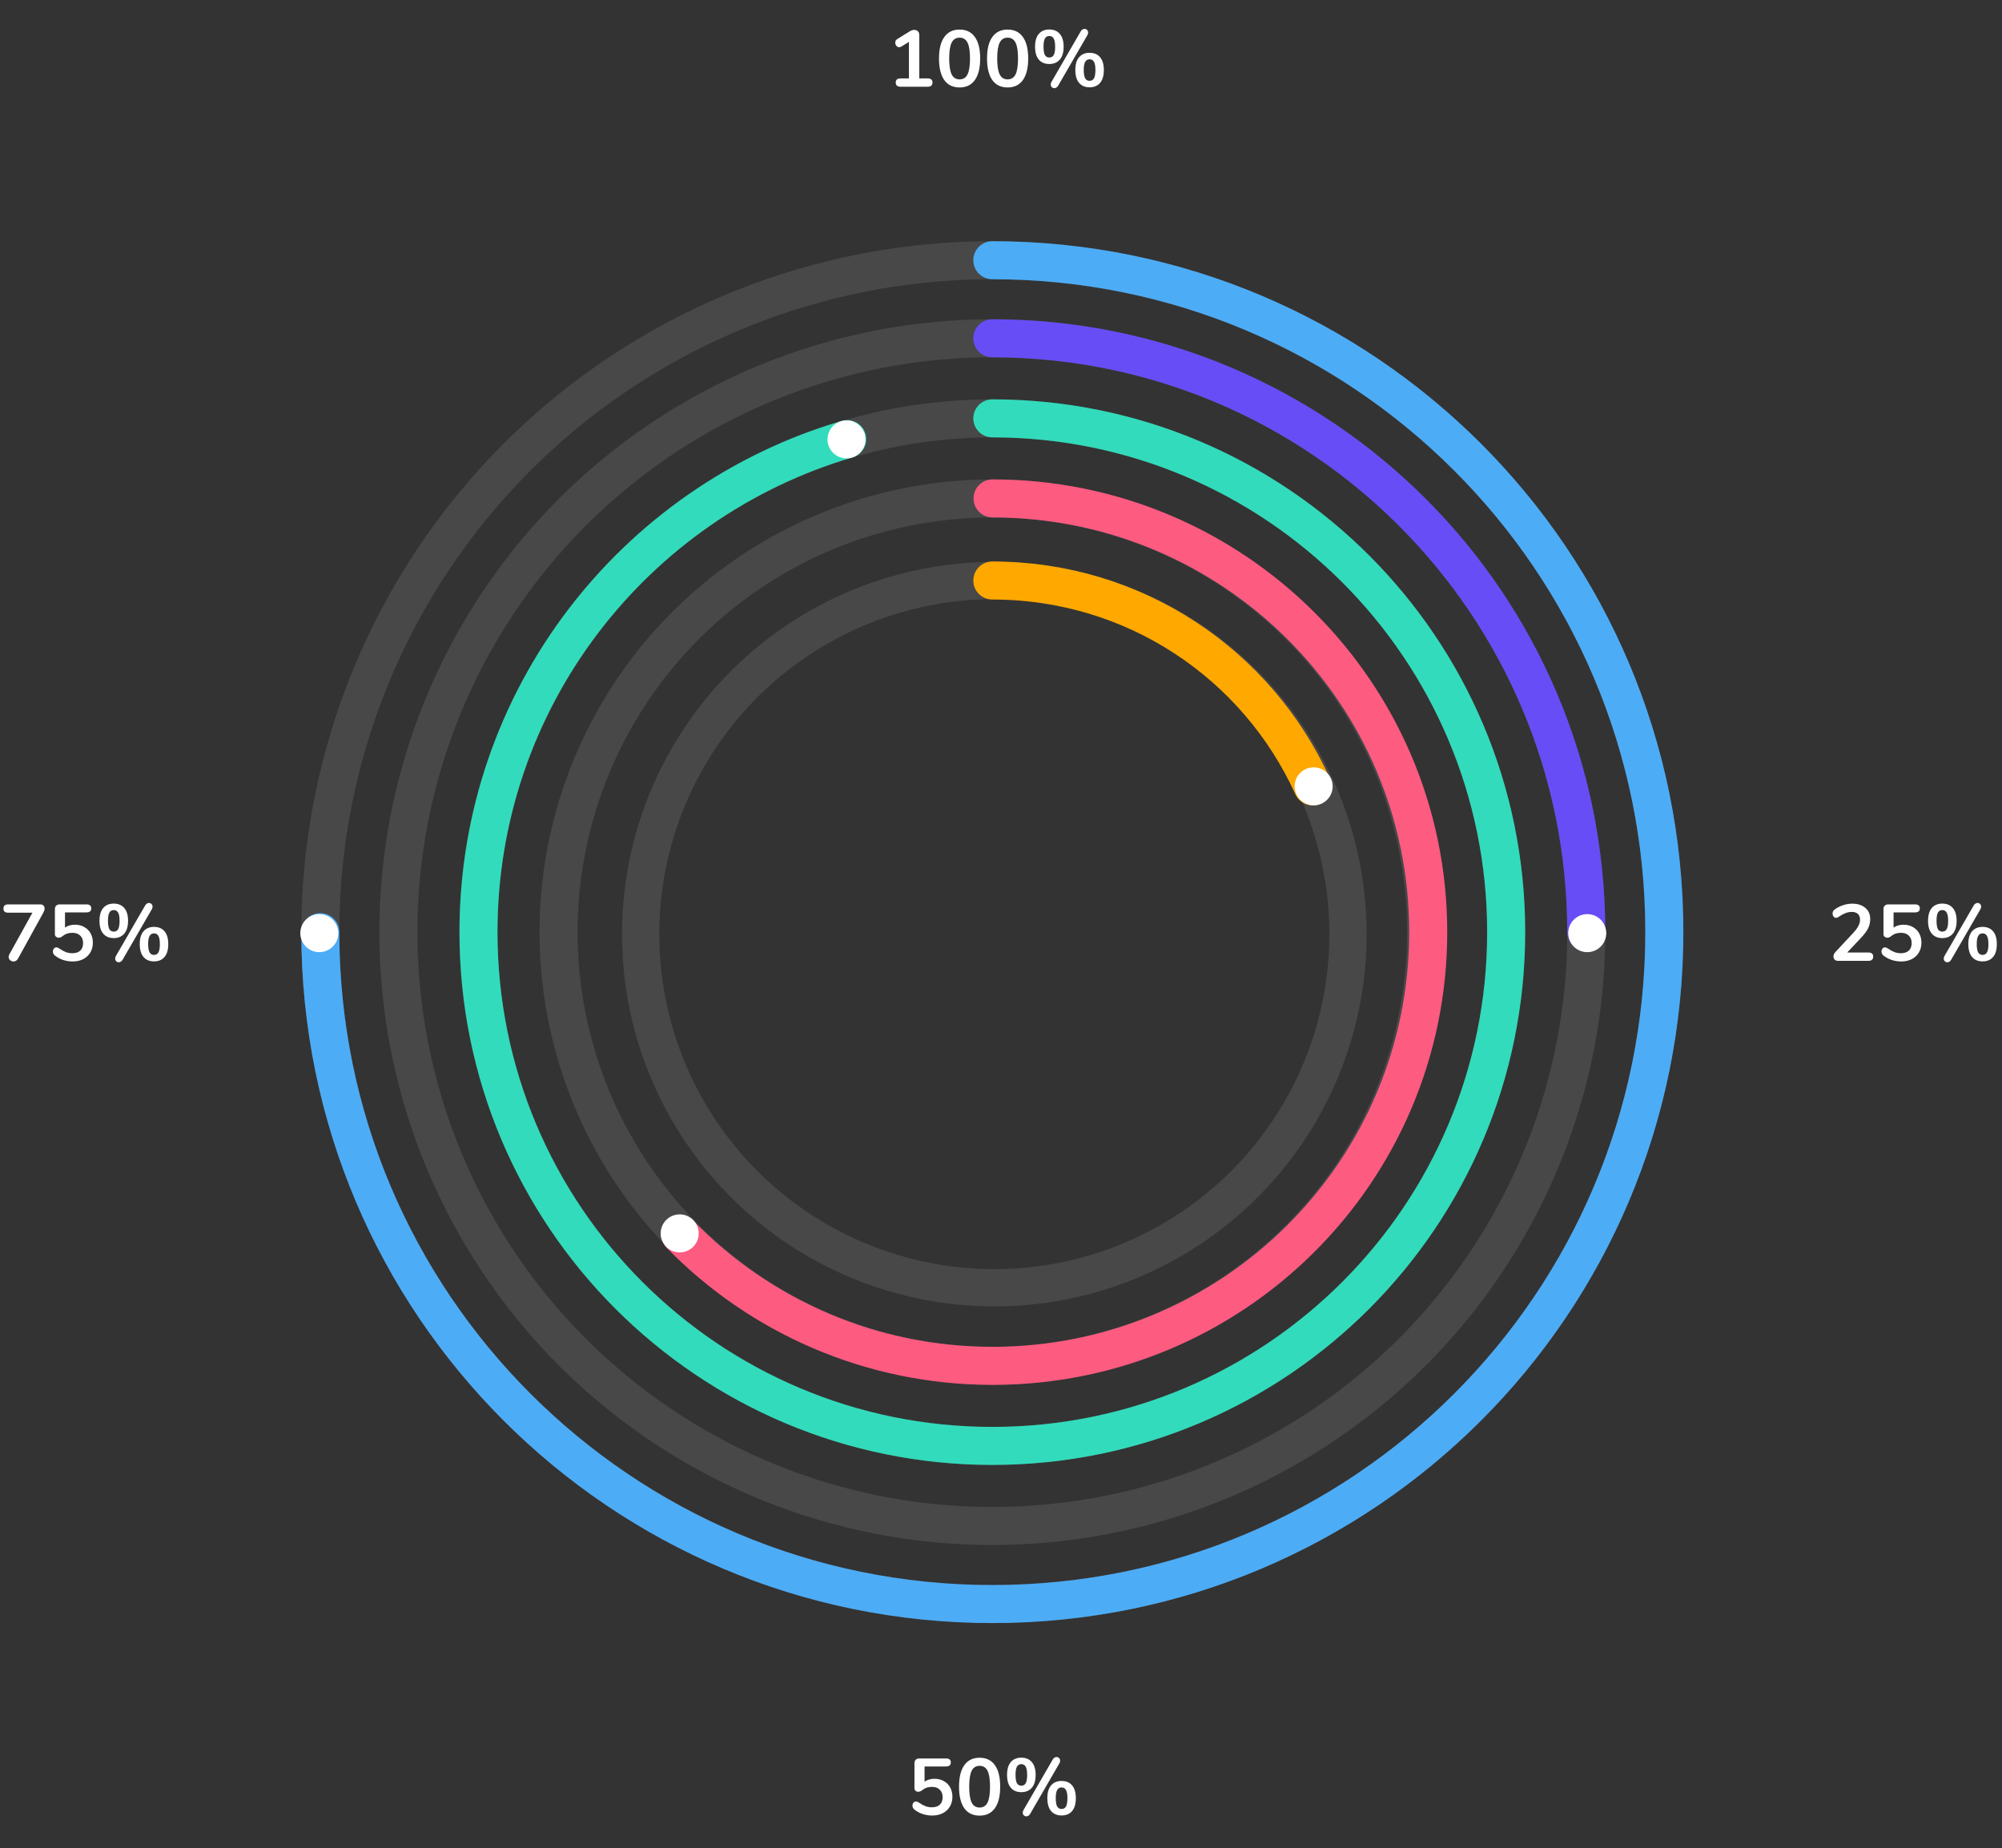 <svg width="300" height="277" viewBox="0 0 300 277" fill="none" xmlns="http://www.w3.org/2000/svg">
<rect x="0" y="0" width="300" height="277" fill="#333333" stroke="none"/>
<circle opacity="0.102" cx="148.7" cy="139.7" r="100.7" stroke="white" stroke-width="5.7"/>
<circle opacity="0.102" cx="148.7" cy="139.7" r="77" stroke="white" stroke-width="5.7"/>
<circle opacity="0.102" cx="148.7" cy="139.7" r="89" stroke="white" stroke-width="5.7"/>
<circle opacity="0.102" cx="148.7" cy="139.7" r="65" stroke="white" stroke-width="5.7"/>
<circle opacity="0.102" cx="149" cy="140" r="53" stroke="white" stroke-width="5.586"/>
<path d="M48 139.7C48 195.315 93.085 240.4 148.7 240.4C204.315 240.4 249.4 195.315 249.4 139.7C249.4 84.085 204.315 39 148.7 39" stroke="#4DACF6" stroke-width="5.7" stroke-linecap="round"/>
<path d="M237.7 139.7C237.7 90.547 197.853 50.7 148.7 50.7" stroke="#674DF6" stroke-width="5.7" stroke-linecap="round"/>
<path d="M126.953 65.814C95.017 75.198 71.7 104.726 71.7 139.7C71.7 182.226 106.174 216.7 148.7 216.7C191.226 216.7 225.7 182.226 225.7 139.7C225.7 97.174 191.226 62.7 148.7 62.7" stroke="#32DBBB" stroke-width="5.7" stroke-linecap="round"/>
<path d="M102.018 185.101C113.873 197.193 130.424 204.7 148.736 204.7C184.79 204.7 214.018 175.599 214.018 139.7C214.018 103.802 184.79 74.7 148.736 74.7" stroke="#FE5B81" stroke-width="5.7" stroke-linecap="round"/>
<path d="M196.7 117.85C188.405 99.564 170.033 87 148.7 87" stroke="#FFA800" stroke-width="5.7" stroke-linecap="round"/>
<path d="M139.012 11.752C139.492 11.752 139.732 11.956 139.732 12.364C139.732 12.788 139.492 13 139.012 13H134.956C134.468 13 134.224 12.788 134.224 12.364C134.224 11.956 134.468 11.752 134.956 11.752H136.204V6.28L135.052 6.988C134.94 7.052 134.84 7.084 134.752 7.084C134.584 7.084 134.44 7.012 134.32 6.868C134.208 6.724 134.152 6.564 134.152 6.388C134.152 6.156 134.256 5.976 134.464 5.848L136.324 4.696C136.564 4.552 136.792 4.48 137.008 4.48C137.232 4.48 137.412 4.548 137.548 4.684C137.684 4.82 137.752 5.008 137.752 5.248V11.752H139.012ZM143.795 13.108C142.795 13.108 142.031 12.74 141.503 12.004C140.975 11.26 140.711 10.18 140.711 8.764C140.711 7.356 140.975 6.284 141.503 5.548C142.031 4.804 142.795 4.432 143.795 4.432C144.795 4.432 145.559 4.804 146.087 5.548C146.615 6.284 146.879 7.356 146.879 8.764C146.879 10.172 146.615 11.248 146.087 11.992C145.559 12.736 144.795 13.108 143.795 13.108ZM143.795 11.896C144.339 11.896 144.735 11.648 144.983 11.152C145.231 10.648 145.355 9.852 145.355 8.764C145.355 7.668 145.231 6.876 144.983 6.388C144.735 5.892 144.339 5.644 143.795 5.644C143.251 5.644 142.855 5.892 142.607 6.388C142.359 6.884 142.235 7.676 142.235 8.764C142.235 9.852 142.359 10.648 142.607 11.152C142.855 11.648 143.251 11.896 143.795 11.896ZM150.991 13.108C149.991 13.108 149.227 12.74 148.699 12.004C148.171 11.26 147.907 10.18 147.907 8.764C147.907 7.356 148.171 6.284 148.699 5.548C149.227 4.804 149.991 4.432 150.991 4.432C151.991 4.432 152.755 4.804 153.283 5.548C153.811 6.284 154.075 7.356 154.075 8.764C154.075 10.172 153.811 11.248 153.283 11.992C152.755 12.736 151.991 13.108 150.991 13.108ZM150.991 11.896C151.535 11.896 151.931 11.648 152.179 11.152C152.427 10.648 152.551 9.852 152.551 8.764C152.551 7.668 152.427 6.876 152.179 6.388C151.931 5.892 151.535 5.644 150.991 5.644C150.447 5.644 150.051 5.892 149.803 6.388C149.555 6.884 149.431 7.676 149.431 8.764C149.431 9.852 149.555 10.648 149.803 11.152C150.051 11.648 150.447 11.896 150.991 11.896ZM158.57 12.832C158.498 12.96 158.41 13.056 158.306 13.12C158.202 13.184 158.098 13.216 157.994 13.216C157.85 13.216 157.722 13.164 157.61 13.06C157.506 12.956 157.454 12.824 157.454 12.664C157.454 12.528 157.494 12.392 157.574 12.256L161.942 4.708C162.014 4.58 162.102 4.484 162.206 4.42C162.31 4.356 162.414 4.324 162.518 4.324C162.662 4.324 162.786 4.376 162.89 4.48C163.002 4.584 163.058 4.716 163.058 4.876C163.058 5.012 163.018 5.148 162.938 5.284L158.57 12.832ZM157.238 9.592C156.566 9.592 156.042 9.372 155.666 8.932C155.29 8.492 155.102 7.848 155.102 7C155.102 6.16 155.29 5.52 155.666 5.08C156.042 4.64 156.566 4.42 157.238 4.42C157.91 4.42 158.434 4.64 158.81 5.08C159.194 5.52 159.386 6.16 159.386 7C159.386 7.848 159.194 8.492 158.81 8.932C158.434 9.372 157.91 9.592 157.238 9.592ZM157.238 8.62C157.542 8.62 157.762 8.496 157.898 8.248C158.042 7.992 158.114 7.576 158.114 7C158.114 6.44 158.042 6.032 157.898 5.776C157.754 5.52 157.534 5.392 157.238 5.392C156.942 5.392 156.722 5.52 156.578 5.776C156.442 6.024 156.374 6.432 156.374 7C156.374 7.576 156.442 7.992 156.578 8.248C156.722 8.496 156.942 8.62 157.238 8.62ZM163.274 13.084C162.602 13.084 162.078 12.864 161.702 12.424C161.326 11.984 161.138 11.336 161.138 10.48C161.138 9.64 161.326 9.004 161.702 8.572C162.086 8.132 162.61 7.912 163.274 7.912C163.946 7.912 164.47 8.132 164.846 8.572C165.222 9.012 165.41 9.652 165.41 10.492C165.41 11.34 165.222 11.984 164.846 12.424C164.47 12.864 163.946 13.084 163.274 13.084ZM163.274 12.112C163.57 12.112 163.79 11.988 163.934 11.74C164.078 11.484 164.15 11.068 164.15 10.492C164.15 9.932 164.078 9.524 163.934 9.268C163.79 9.012 163.57 8.884 163.274 8.884C162.978 8.884 162.758 9.012 162.614 9.268C162.47 9.524 162.398 9.932 162.398 10.492C162.398 11.068 162.47 11.484 162.614 11.74C162.758 11.988 162.978 12.112 163.274 12.112Z" fill="white"/>
<path d="M140.044 266.588C140.572 266.588 141.036 266.704 141.436 266.936C141.844 267.16 142.16 267.476 142.384 267.884C142.608 268.292 142.72 268.76 142.72 269.288C142.72 269.84 142.592 270.328 142.336 270.752C142.088 271.176 141.732 271.508 141.268 271.748C140.812 271.98 140.284 272.096 139.684 272.096C139.188 272.096 138.7 272.016 138.22 271.856C137.748 271.688 137.344 271.464 137.008 271.184C136.824 271.024 136.732 270.836 136.732 270.62C136.732 270.444 136.78 270.296 136.876 270.176C136.98 270.048 137.1 269.984 137.236 269.984C137.316 269.984 137.392 270 137.464 270.032C137.536 270.056 137.62 270.1 137.716 270.164C138.036 270.388 138.348 270.56 138.652 270.68C138.956 270.8 139.28 270.86 139.624 270.86C140.152 270.86 140.556 270.728 140.836 270.464C141.116 270.2 141.256 269.824 141.256 269.336C141.256 268.864 141.112 268.492 140.824 268.22C140.544 267.94 140.156 267.8 139.66 267.8C139.348 267.8 139.068 267.844 138.82 267.932C138.58 268.02 138.332 268.168 138.076 268.376C137.924 268.48 137.768 268.532 137.608 268.532C137.448 268.532 137.312 268.484 137.2 268.388C137.088 268.292 137.032 268.164 137.032 268.004V264.26C137.032 264.036 137.096 263.86 137.224 263.732C137.352 263.604 137.532 263.54 137.764 263.54H141.76C142.24 263.54 142.48 263.74 142.48 264.14C142.48 264.54 142.24 264.74 141.76 264.74H138.544V267.02C138.952 266.732 139.452 266.588 140.044 266.588ZM146.795 272.108C145.795 272.108 145.031 271.74 144.503 271.004C143.975 270.26 143.711 269.18 143.711 267.764C143.711 266.356 143.975 265.284 144.503 264.548C145.031 263.804 145.795 263.432 146.795 263.432C147.795 263.432 148.559 263.804 149.087 264.548C149.615 265.284 149.879 266.356 149.879 267.764C149.879 269.172 149.615 270.248 149.087 270.992C148.559 271.736 147.795 272.108 146.795 272.108ZM146.795 270.896C147.339 270.896 147.735 270.648 147.983 270.152C148.231 269.648 148.355 268.852 148.355 267.764C148.355 266.668 148.231 265.876 147.983 265.388C147.735 264.892 147.339 264.644 146.795 264.644C146.251 264.644 145.855 264.892 145.607 265.388C145.359 265.884 145.235 266.676 145.235 267.764C145.235 268.852 145.359 269.648 145.607 270.152C145.855 270.648 146.251 270.896 146.795 270.896ZM154.375 271.832C154.303 271.96 154.215 272.056 154.111 272.12C154.007 272.184 153.903 272.216 153.799 272.216C153.655 272.216 153.527 272.164 153.415 272.06C153.311 271.956 153.259 271.824 153.259 271.664C153.259 271.528 153.299 271.392 153.379 271.256L157.747 263.708C157.819 263.58 157.907 263.484 158.011 263.42C158.115 263.356 158.219 263.324 158.323 263.324C158.467 263.324 158.591 263.376 158.695 263.48C158.807 263.584 158.863 263.716 158.863 263.876C158.863 264.012 158.823 264.148 158.743 264.284L154.375 271.832ZM153.043 268.592C152.371 268.592 151.847 268.372 151.471 267.932C151.095 267.492 150.907 266.848 150.907 266C150.907 265.16 151.095 264.52 151.471 264.08C151.847 263.64 152.371 263.42 153.043 263.42C153.715 263.42 154.239 263.64 154.615 264.08C154.999 264.52 155.191 265.16 155.191 266C155.191 266.848 154.999 267.492 154.615 267.932C154.239 268.372 153.715 268.592 153.043 268.592ZM153.043 267.62C153.347 267.62 153.567 267.496 153.703 267.248C153.847 266.992 153.919 266.576 153.919 266C153.919 265.44 153.847 265.032 153.703 264.776C153.559 264.52 153.339 264.392 153.043 264.392C152.747 264.392 152.527 264.52 152.383 264.776C152.247 265.024 152.179 265.432 152.179 266C152.179 266.576 152.247 266.992 152.383 267.248C152.527 267.496 152.747 267.62 153.043 267.62ZM159.079 272.084C158.407 272.084 157.883 271.864 157.507 271.424C157.131 270.984 156.943 270.336 156.943 269.48C156.943 268.64 157.131 268.004 157.507 267.572C157.891 267.132 158.415 266.912 159.079 266.912C159.751 266.912 160.275 267.132 160.651 267.572C161.027 268.012 161.215 268.652 161.215 269.492C161.215 270.34 161.027 270.984 160.651 271.424C160.275 271.864 159.751 272.084 159.079 272.084ZM159.079 271.112C159.375 271.112 159.595 270.988 159.739 270.74C159.883 270.484 159.955 270.068 159.955 269.492C159.955 268.932 159.883 268.524 159.739 268.268C159.595 268.012 159.375 267.884 159.079 267.884C158.783 267.884 158.563 268.012 158.419 268.268C158.275 268.524 158.203 268.932 158.203 269.492C158.203 270.068 158.275 270.484 158.419 270.74C158.563 270.988 158.783 271.112 159.079 271.112Z" fill="white"/>
<path d="M279.976 142.752C280.456 142.752 280.696 142.956 280.696 143.364C280.696 143.788 280.456 144 279.976 144H275.416C275.208 144 275.044 143.94 274.924 143.82C274.804 143.692 274.744 143.536 274.744 143.352C274.744 143.112 274.836 142.896 275.02 142.704L277.756 139.764C278.092 139.396 278.336 139.06 278.488 138.756C278.648 138.444 278.728 138.136 278.728 137.832C278.728 137.456 278.62 137.168 278.404 136.968C278.188 136.768 277.88 136.668 277.48 136.668C277.152 136.668 276.832 136.732 276.52 136.86C276.216 136.98 275.908 137.148 275.596 137.364C275.516 137.42 275.436 137.468 275.356 137.508C275.276 137.54 275.196 137.556 275.116 137.556C274.98 137.556 274.86 137.492 274.756 137.364C274.66 137.236 274.612 137.084 274.612 136.908C274.612 136.788 274.632 136.684 274.672 136.596C274.72 136.508 274.792 136.424 274.888 136.344C275.24 136.064 275.652 135.844 276.124 135.684C276.596 135.516 277.068 135.432 277.54 135.432C278.364 135.432 279.02 135.64 279.508 136.056C280.004 136.472 280.252 137.032 280.252 137.736C280.252 138.224 280.148 138.684 279.94 139.116C279.732 139.54 279.38 140.016 278.884 140.544L276.808 142.752H279.976ZM285.251 138.588C285.779 138.588 286.243 138.704 286.643 138.936C287.051 139.16 287.367 139.476 287.591 139.884C287.815 140.292 287.927 140.76 287.927 141.288C287.927 141.84 287.799 142.328 287.543 142.752C287.295 143.176 286.939 143.508 286.475 143.748C286.019 143.98 285.491 144.096 284.891 144.096C284.395 144.096 283.907 144.016 283.427 143.856C282.955 143.688 282.551 143.464 282.215 143.184C282.031 143.024 281.939 142.836 281.939 142.62C281.939 142.444 281.987 142.296 282.083 142.176C282.187 142.048 282.307 141.984 282.443 141.984C282.523 141.984 282.599 142 282.671 142.032C282.743 142.056 282.827 142.1 282.923 142.164C283.243 142.388 283.555 142.56 283.859 142.68C284.163 142.8 284.487 142.86 284.831 142.86C285.359 142.86 285.763 142.728 286.043 142.464C286.323 142.2 286.463 141.824 286.463 141.336C286.463 140.864 286.319 140.492 286.031 140.22C285.751 139.94 285.363 139.8 284.867 139.8C284.555 139.8 284.275 139.844 284.027 139.932C283.787 140.02 283.539 140.168 283.283 140.376C283.131 140.48 282.975 140.532 282.815 140.532C282.655 140.532 282.519 140.484 282.407 140.388C282.295 140.292 282.239 140.164 282.239 140.004V136.26C282.239 136.036 282.303 135.86 282.431 135.732C282.559 135.604 282.739 135.54 282.971 135.54H286.967C287.447 135.54 287.687 135.74 287.687 136.14C287.687 136.54 287.447 136.74 286.967 136.74H283.751V139.02C284.159 138.732 284.659 138.588 285.251 138.588ZM292.386 143.832C292.314 143.96 292.226 144.056 292.122 144.12C292.018 144.184 291.914 144.216 291.81 144.216C291.666 144.216 291.538 144.164 291.426 144.06C291.322 143.956 291.27 143.824 291.27 143.664C291.27 143.528 291.31 143.392 291.39 143.256L295.758 135.708C295.83 135.58 295.918 135.484 296.022 135.42C296.126 135.356 296.23 135.324 296.334 135.324C296.478 135.324 296.602 135.376 296.706 135.48C296.818 135.584 296.874 135.716 296.874 135.876C296.874 136.012 296.834 136.148 296.754 136.284L292.386 143.832ZM291.054 140.592C290.382 140.592 289.858 140.372 289.482 139.932C289.106 139.492 288.918 138.848 288.918 138C288.918 137.16 289.106 136.52 289.482 136.08C289.858 135.64 290.382 135.42 291.054 135.42C291.726 135.42 292.25 135.64 292.626 136.08C293.01 136.52 293.202 137.16 293.202 138C293.202 138.848 293.01 139.492 292.626 139.932C292.25 140.372 291.726 140.592 291.054 140.592ZM291.054 139.62C291.358 139.62 291.578 139.496 291.714 139.248C291.858 138.992 291.93 138.576 291.93 138C291.93 137.44 291.858 137.032 291.714 136.776C291.57 136.52 291.35 136.392 291.054 136.392C290.758 136.392 290.538 136.52 290.394 136.776C290.258 137.024 290.19 137.432 290.19 138C290.19 138.576 290.258 138.992 290.394 139.248C290.538 139.496 290.758 139.62 291.054 139.62ZM297.09 144.084C296.418 144.084 295.894 143.864 295.518 143.424C295.142 142.984 294.954 142.336 294.954 141.48C294.954 140.64 295.142 140.004 295.518 139.572C295.902 139.132 296.426 138.912 297.09 138.912C297.762 138.912 298.286 139.132 298.662 139.572C299.038 140.012 299.226 140.652 299.226 141.492C299.226 142.34 299.038 142.984 298.662 143.424C298.286 143.864 297.762 144.084 297.09 144.084ZM297.09 143.112C297.386 143.112 297.606 142.988 297.75 142.74C297.894 142.484 297.966 142.068 297.966 141.492C297.966 140.932 297.894 140.524 297.75 140.268C297.606 140.012 297.386 139.884 297.09 139.884C296.794 139.884 296.574 140.012 296.43 140.268C296.286 140.524 296.214 140.932 296.214 141.492C296.214 142.068 296.286 142.484 296.43 142.74C296.574 142.988 296.794 143.112 297.09 143.112Z" fill="white"/>
<path d="M6.036 135.54C6.244 135.54 6.404 135.6 6.516 135.72C6.628 135.832 6.684 135.98 6.684 136.164C6.684 136.348 6.628 136.54 6.516 136.74L2.688 143.688C2.528 143.96 2.308 144.096 2.028 144.096C1.836 144.096 1.664 144.032 1.512 143.904C1.368 143.768 1.296 143.604 1.296 143.412C1.296 143.276 1.336 143.14 1.416 143.004L4.86 136.788H1.236C0.756 136.788 0.516 136.584 0.516 136.176C0.516 135.752 0.756 135.54 1.236 135.54H6.036ZM11.239 138.588C11.767 138.588 12.231 138.704 12.631 138.936C13.039 139.16 13.355 139.476 13.579 139.884C13.803 140.292 13.915 140.76 13.915 141.288C13.915 141.84 13.787 142.328 13.531 142.752C13.283 143.176 12.927 143.508 12.463 143.748C12.007 143.98 11.479 144.096 10.879 144.096C10.383 144.096 9.895 144.016 9.415 143.856C8.943 143.688 8.539 143.464 8.203 143.184C8.019 143.024 7.927 142.836 7.927 142.62C7.927 142.444 7.975 142.296 8.071 142.176C8.175 142.048 8.295 141.984 8.431 141.984C8.511 141.984 8.587 142 8.659 142.032C8.731 142.056 8.815 142.1 8.911 142.164C9.231 142.388 9.543 142.56 9.847 142.68C10.151 142.8 10.475 142.86 10.819 142.86C11.347 142.86 11.751 142.728 12.031 142.464C12.311 142.2 12.451 141.824 12.451 141.336C12.451 140.864 12.307 140.492 12.019 140.22C11.739 139.94 11.351 139.8 10.855 139.8C10.543 139.8 10.263 139.844 10.015 139.932C9.775 140.02 9.527 140.168 9.271 140.376C9.119 140.48 8.963 140.532 8.803 140.532C8.643 140.532 8.507 140.484 8.395 140.388C8.283 140.292 8.227 140.164 8.227 140.004V136.26C8.227 136.036 8.291 135.86 8.419 135.732C8.547 135.604 8.727 135.54 8.959 135.54H12.955C13.435 135.54 13.675 135.74 13.675 136.14C13.675 136.54 13.435 136.74 12.955 136.74H9.739V139.02C10.147 138.732 10.647 138.588 11.239 138.588ZM18.375 143.832C18.303 143.96 18.215 144.056 18.111 144.12C18.007 144.184 17.903 144.216 17.799 144.216C17.655 144.216 17.527 144.164 17.415 144.06C17.311 143.956 17.259 143.824 17.259 143.664C17.259 143.528 17.299 143.392 17.379 143.256L21.747 135.708C21.819 135.58 21.907 135.484 22.011 135.42C22.115 135.356 22.219 135.324 22.323 135.324C22.467 135.324 22.591 135.376 22.695 135.48C22.807 135.584 22.863 135.716 22.863 135.876C22.863 136.012 22.823 136.148 22.743 136.284L18.375 143.832ZM17.043 140.592C16.371 140.592 15.847 140.372 15.471 139.932C15.095 139.492 14.907 138.848 14.907 138C14.907 137.16 15.095 136.52 15.471 136.08C15.847 135.64 16.371 135.42 17.043 135.42C17.715 135.42 18.239 135.64 18.615 136.08C18.999 136.52 19.191 137.16 19.191 138C19.191 138.848 18.999 139.492 18.615 139.932C18.239 140.372 17.715 140.592 17.043 140.592ZM17.043 139.62C17.347 139.62 17.567 139.496 17.703 139.248C17.847 138.992 17.919 138.576 17.919 138C17.919 137.44 17.847 137.032 17.703 136.776C17.559 136.52 17.339 136.392 17.043 136.392C16.747 136.392 16.527 136.52 16.383 136.776C16.247 137.024 16.179 137.432 16.179 138C16.179 138.576 16.247 138.992 16.383 139.248C16.527 139.496 16.747 139.62 17.043 139.62ZM23.079 144.084C22.407 144.084 21.883 143.864 21.507 143.424C21.131 142.984 20.943 142.336 20.943 141.48C20.943 140.64 21.131 140.004 21.507 139.572C21.891 139.132 22.415 138.912 23.079 138.912C23.751 138.912 24.275 139.132 24.651 139.572C25.027 140.012 25.215 140.652 25.215 141.492C25.215 142.34 25.027 142.984 24.651 143.424C24.275 143.864 23.751 144.084 23.079 144.084ZM23.079 143.112C23.375 143.112 23.595 142.988 23.739 142.74C23.883 142.484 23.955 142.068 23.955 141.492C23.955 140.932 23.883 140.524 23.739 140.268C23.595 140.012 23.375 139.884 23.079 139.884C22.783 139.884 22.563 140.012 22.419 140.268C22.275 140.524 22.203 140.932 22.203 141.492C22.203 142.068 22.275 142.484 22.419 142.74C22.563 142.988 22.783 143.112 23.079 143.112Z" fill="white"/>
<circle cx="47.85" cy="139.85" r="2.85" fill="white"/>
<circle cx="126.85" cy="65.85" r="2.85" fill="white"/>
<circle cx="101.85" cy="184.85" r="2.85" fill="white"/>
<circle cx="196.85" cy="117.85" r="2.85" fill="white"/>
<circle cx="237.85" cy="139.85" r="2.85" fill="white"/>
</svg>
